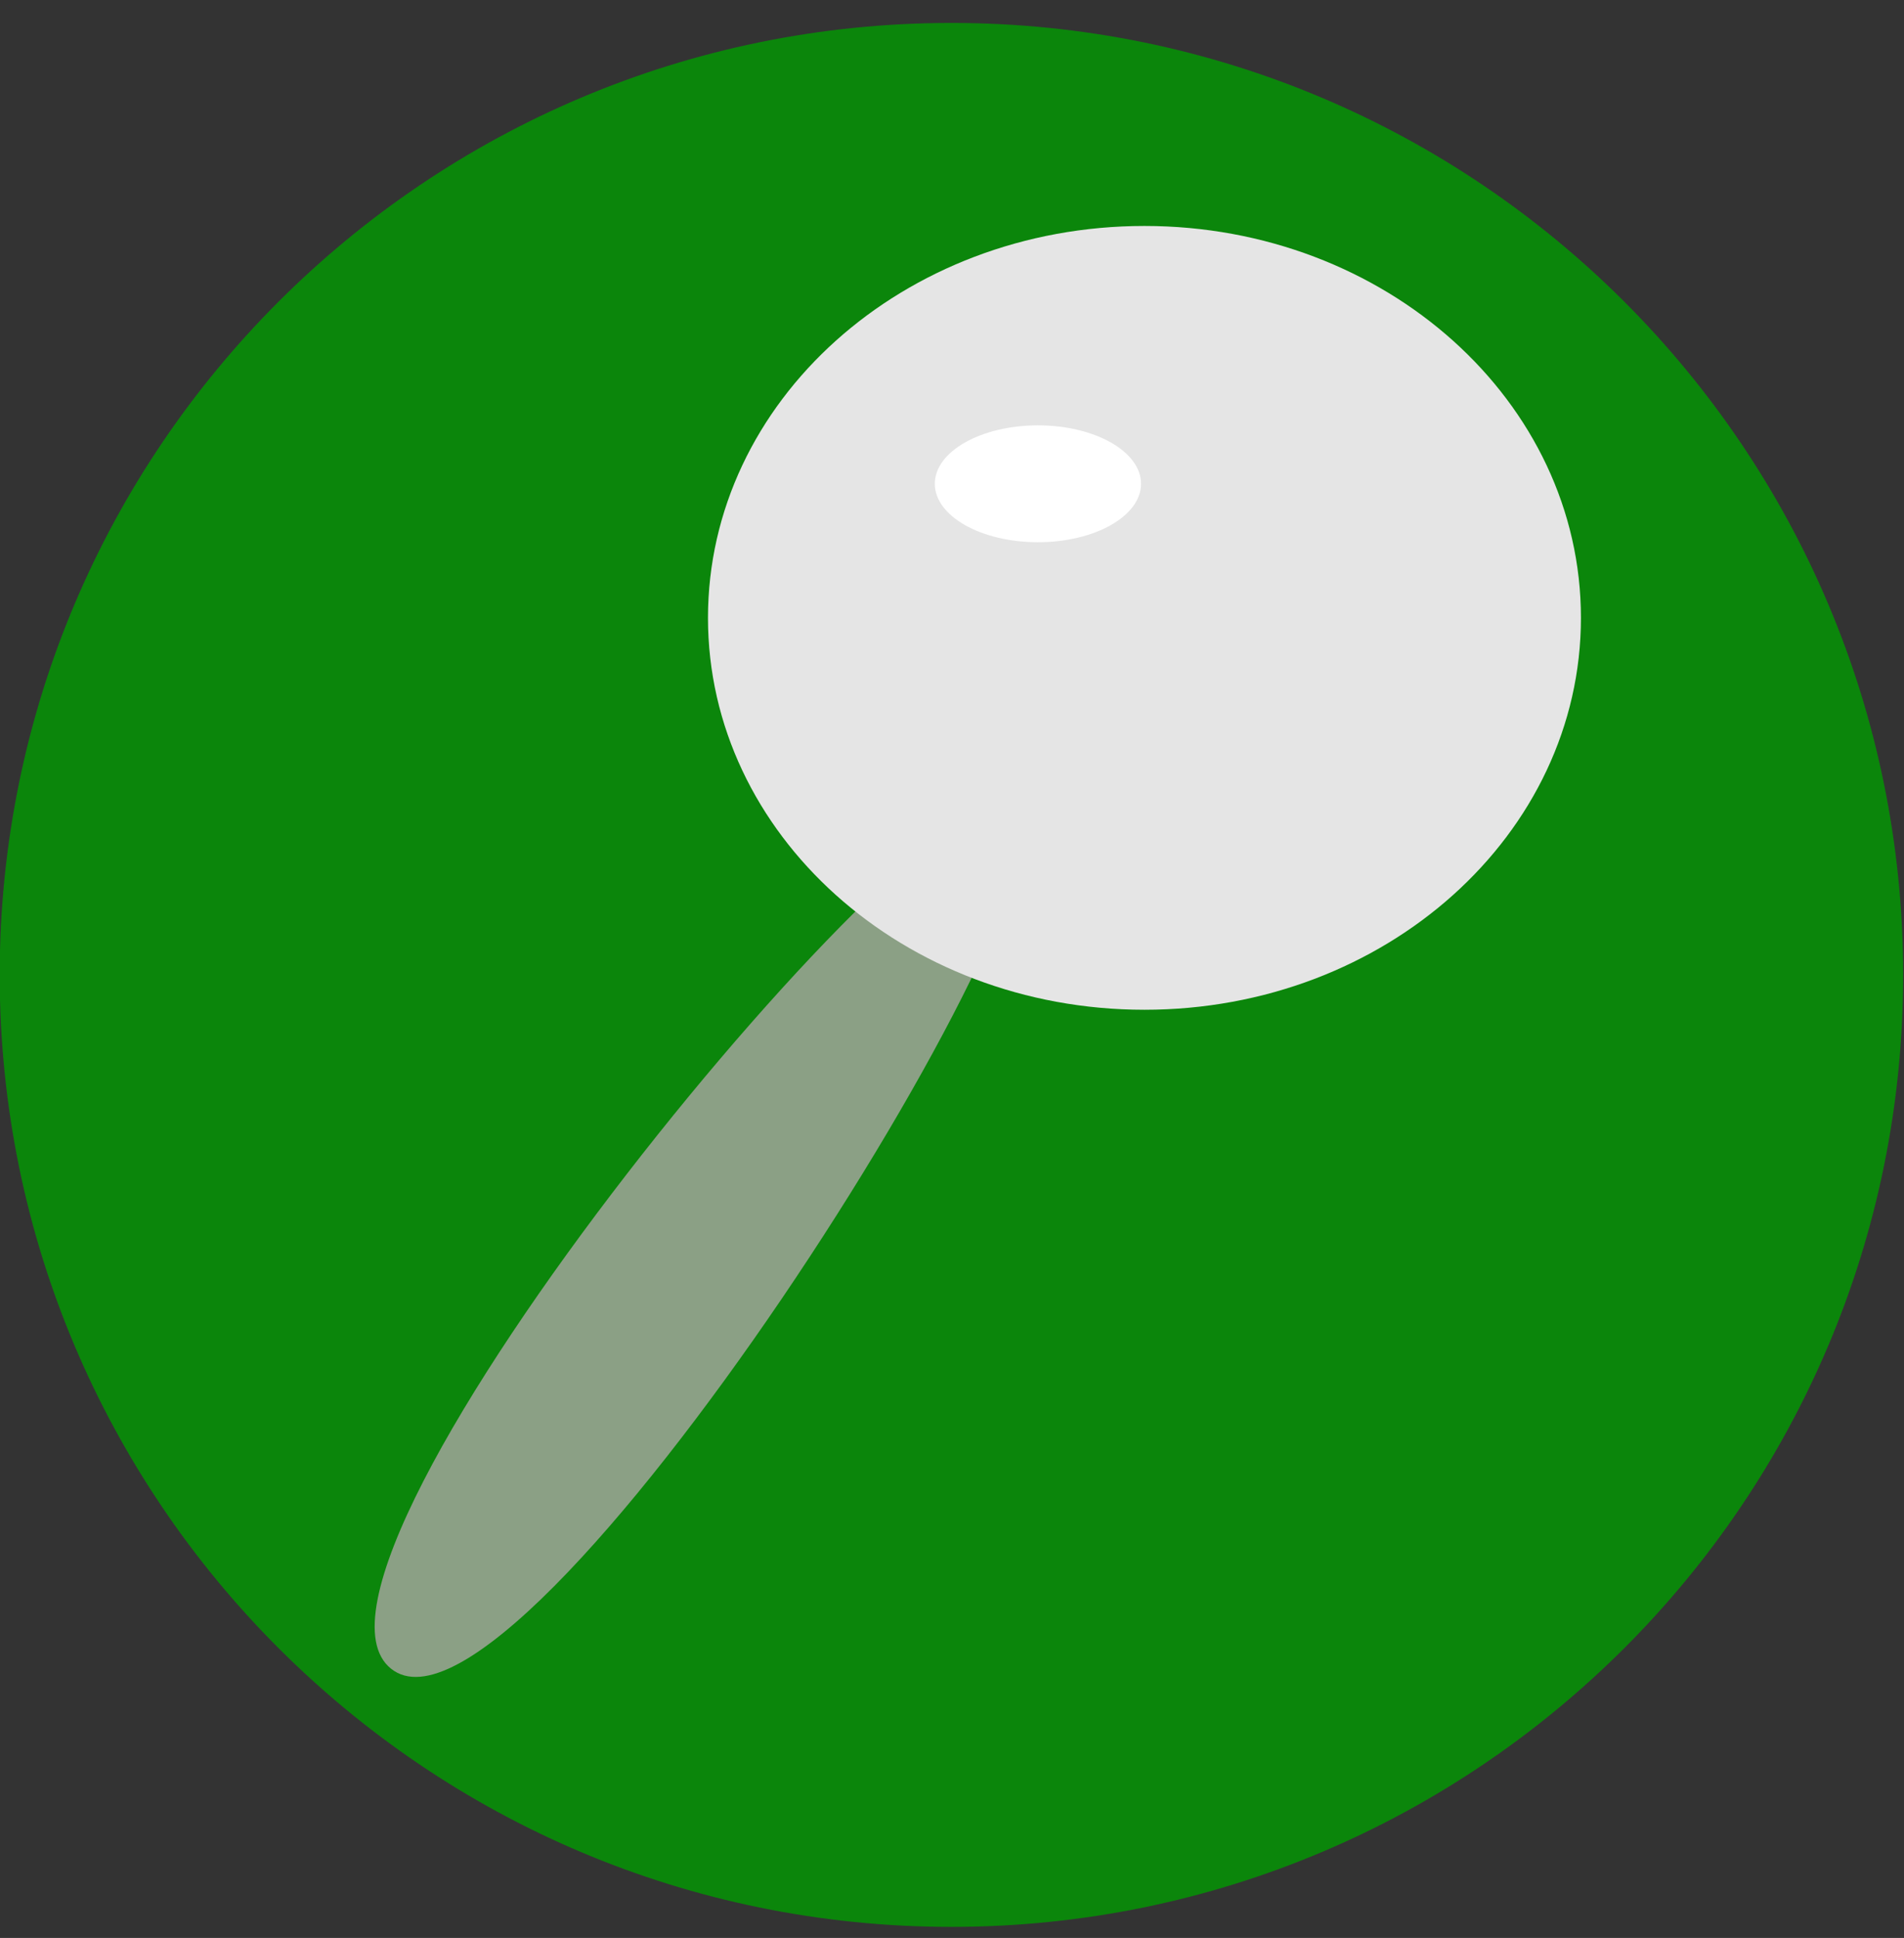 <?xml version="1.0" encoding="UTF-8" standalone="no"?>
<!-- Created with Inkscape (http://www.inkscape.org/) -->

<svg
   xmlns:dc="http://purl.org/dc/elements/1.1/"
   xmlns:cc="http://creativecommons.org/ns#"
   xmlns:rdf="http://www.w3.org/1999/02/22-rdf-syntax-ns#"
   xmlns:svg="http://www.w3.org/2000/svg"
   xmlns="http://www.w3.org/2000/svg"
   xmlns:sodipodi="http://sodipodi.sourceforge.net/DTD/sodipodi-0.dtd"
   xmlns:inkscape="http://www.inkscape.org/namespaces/inkscape"
   width="279.812"
   height="284.727"
   id="svg2"
   version="1.1"
   inkscape:version="0.48.4 r9939"
   sodipodi:docname="icon_details.svg">
  <rect width="100%" height="100%" fill="#333333" stroke="none"/>
  <defs
     id="defs4" />
  <sodipodi:namedview
     id="base"
     pagecolor="#ffffff"
     bordercolor="#666666"
     borderopacity="1.0"
     inkscape:pageopacity="0.0"
     inkscape:pageshadow="2"
     inkscape:zoom="0.98994949"
     inkscape:cx="-126.25248"
     inkscape:cy="128.15309"
     inkscape:document-units="px"
     inkscape:current-layer="layer1"
     showgrid="false"
     inkscape:window-width="1301"
     inkscape:window-height="744"
     inkscape:window-x="65"
     inkscape:window-y="24"
     inkscape:window-maximized="1"
     fit-margin-top="0"
     fit-margin-left="0"
     fit-margin-right="0"
     fit-margin-bottom="0" />
  <g
     inkscape:label="Layer 1"
     inkscape:groupmode="layer"
     id="layer1"
     transform="translate(-252.344,-229.063)">
    <path
       sodipodi:type="arc"
       style="color:#000000;fill:#0b860b;fill-opacity:1;fill-rule:evenodd;stroke:none;stroke-width:1px;marker:none;visibility:visible;display:inline;overflow:visible;enable-background:accumulate"
       id="path3848"
       sodipodi:cx="454.56863"
       sodipodi:cy="388.69196"
       sodipodi:rx="217.1828"
       sodipodi:ry="217.1828"
       d="m 671.751,388.692 c 0,119.947 -97.236,217.183 -217.183,217.183 -119.947,0 -217.183,-97.236 -217.183,-217.183 0,-119.947 97.236,-217.183 217.183,-217.183 119.947,0 217.183,97.236 217.183,217.183 z"
       transform="matrix(0.644,0,0,0.644,99.423,121.981)" />
    <path
       style="fill:#8ba085;fill-opacity:1;stroke:none"
       d="m 401.889,347.194 c 11.437,9.075 -73.094,142.292 -92.085,127.034 -18.991,-15.258 80.649,-136.109 92.085,-127.034 z"
       id="path3894"
       inkscape:connector-curvature="0"
       sodipodi:nodetypes="zzz" />
    <path
       sodipodi:type="arc"
       style="color:#000000;fill:#e5e5e5;fill-opacity:1;fill-rule:evenodd;stroke:none;stroke-width:1px;marker:none;visibility:visible;display:inline;overflow:visible;enable-background:accumulate"
       id="path3890"
       sodipodi:cx="160.10918"
       sodipodi:cy="114.0116"
       sodipodi:rx="64.144684"
       sodipodi:ry="57.578693"
       d="m 224.254,114.012 c 0,31.8 -28.719,57.579 -64.145,57.579 -35.426,0 -64.145,-25.779 -64.145,-57.579 0,-31.8 28.719,-57.579 64.145,-57.579 35.426,0 64.145,25.779 64.145,57.579 z"
       transform="translate(260.425,205.829)" />
    <path
       sodipodi:type="arc"
       style="color:#000000;fill:#ffffff;fill-opacity:1;fill-rule:evenodd;stroke:none;stroke-width:1px;marker:none;visibility:visible;display:inline;overflow:visible;enable-background:accumulate"
       id="path3892"
       sodipodi:cx="152.53304"
       sodipodi:cy="57.948139"
       sodipodi:rx="15.152288"
       sodipodi:ry="8.586297"
       d="m 167.685,57.948 c 0,4.742 -6.784,8.586 -15.152,8.586 -8.368,0 -15.152,-3.844 -15.152,-8.586 0,-4.742 6.784,-8.586 15.152,-8.586 8.368,0 15.152,3.844 15.152,8.586 z"
       transform="translate(252.344,242.195)" />
  </g>
</svg>

